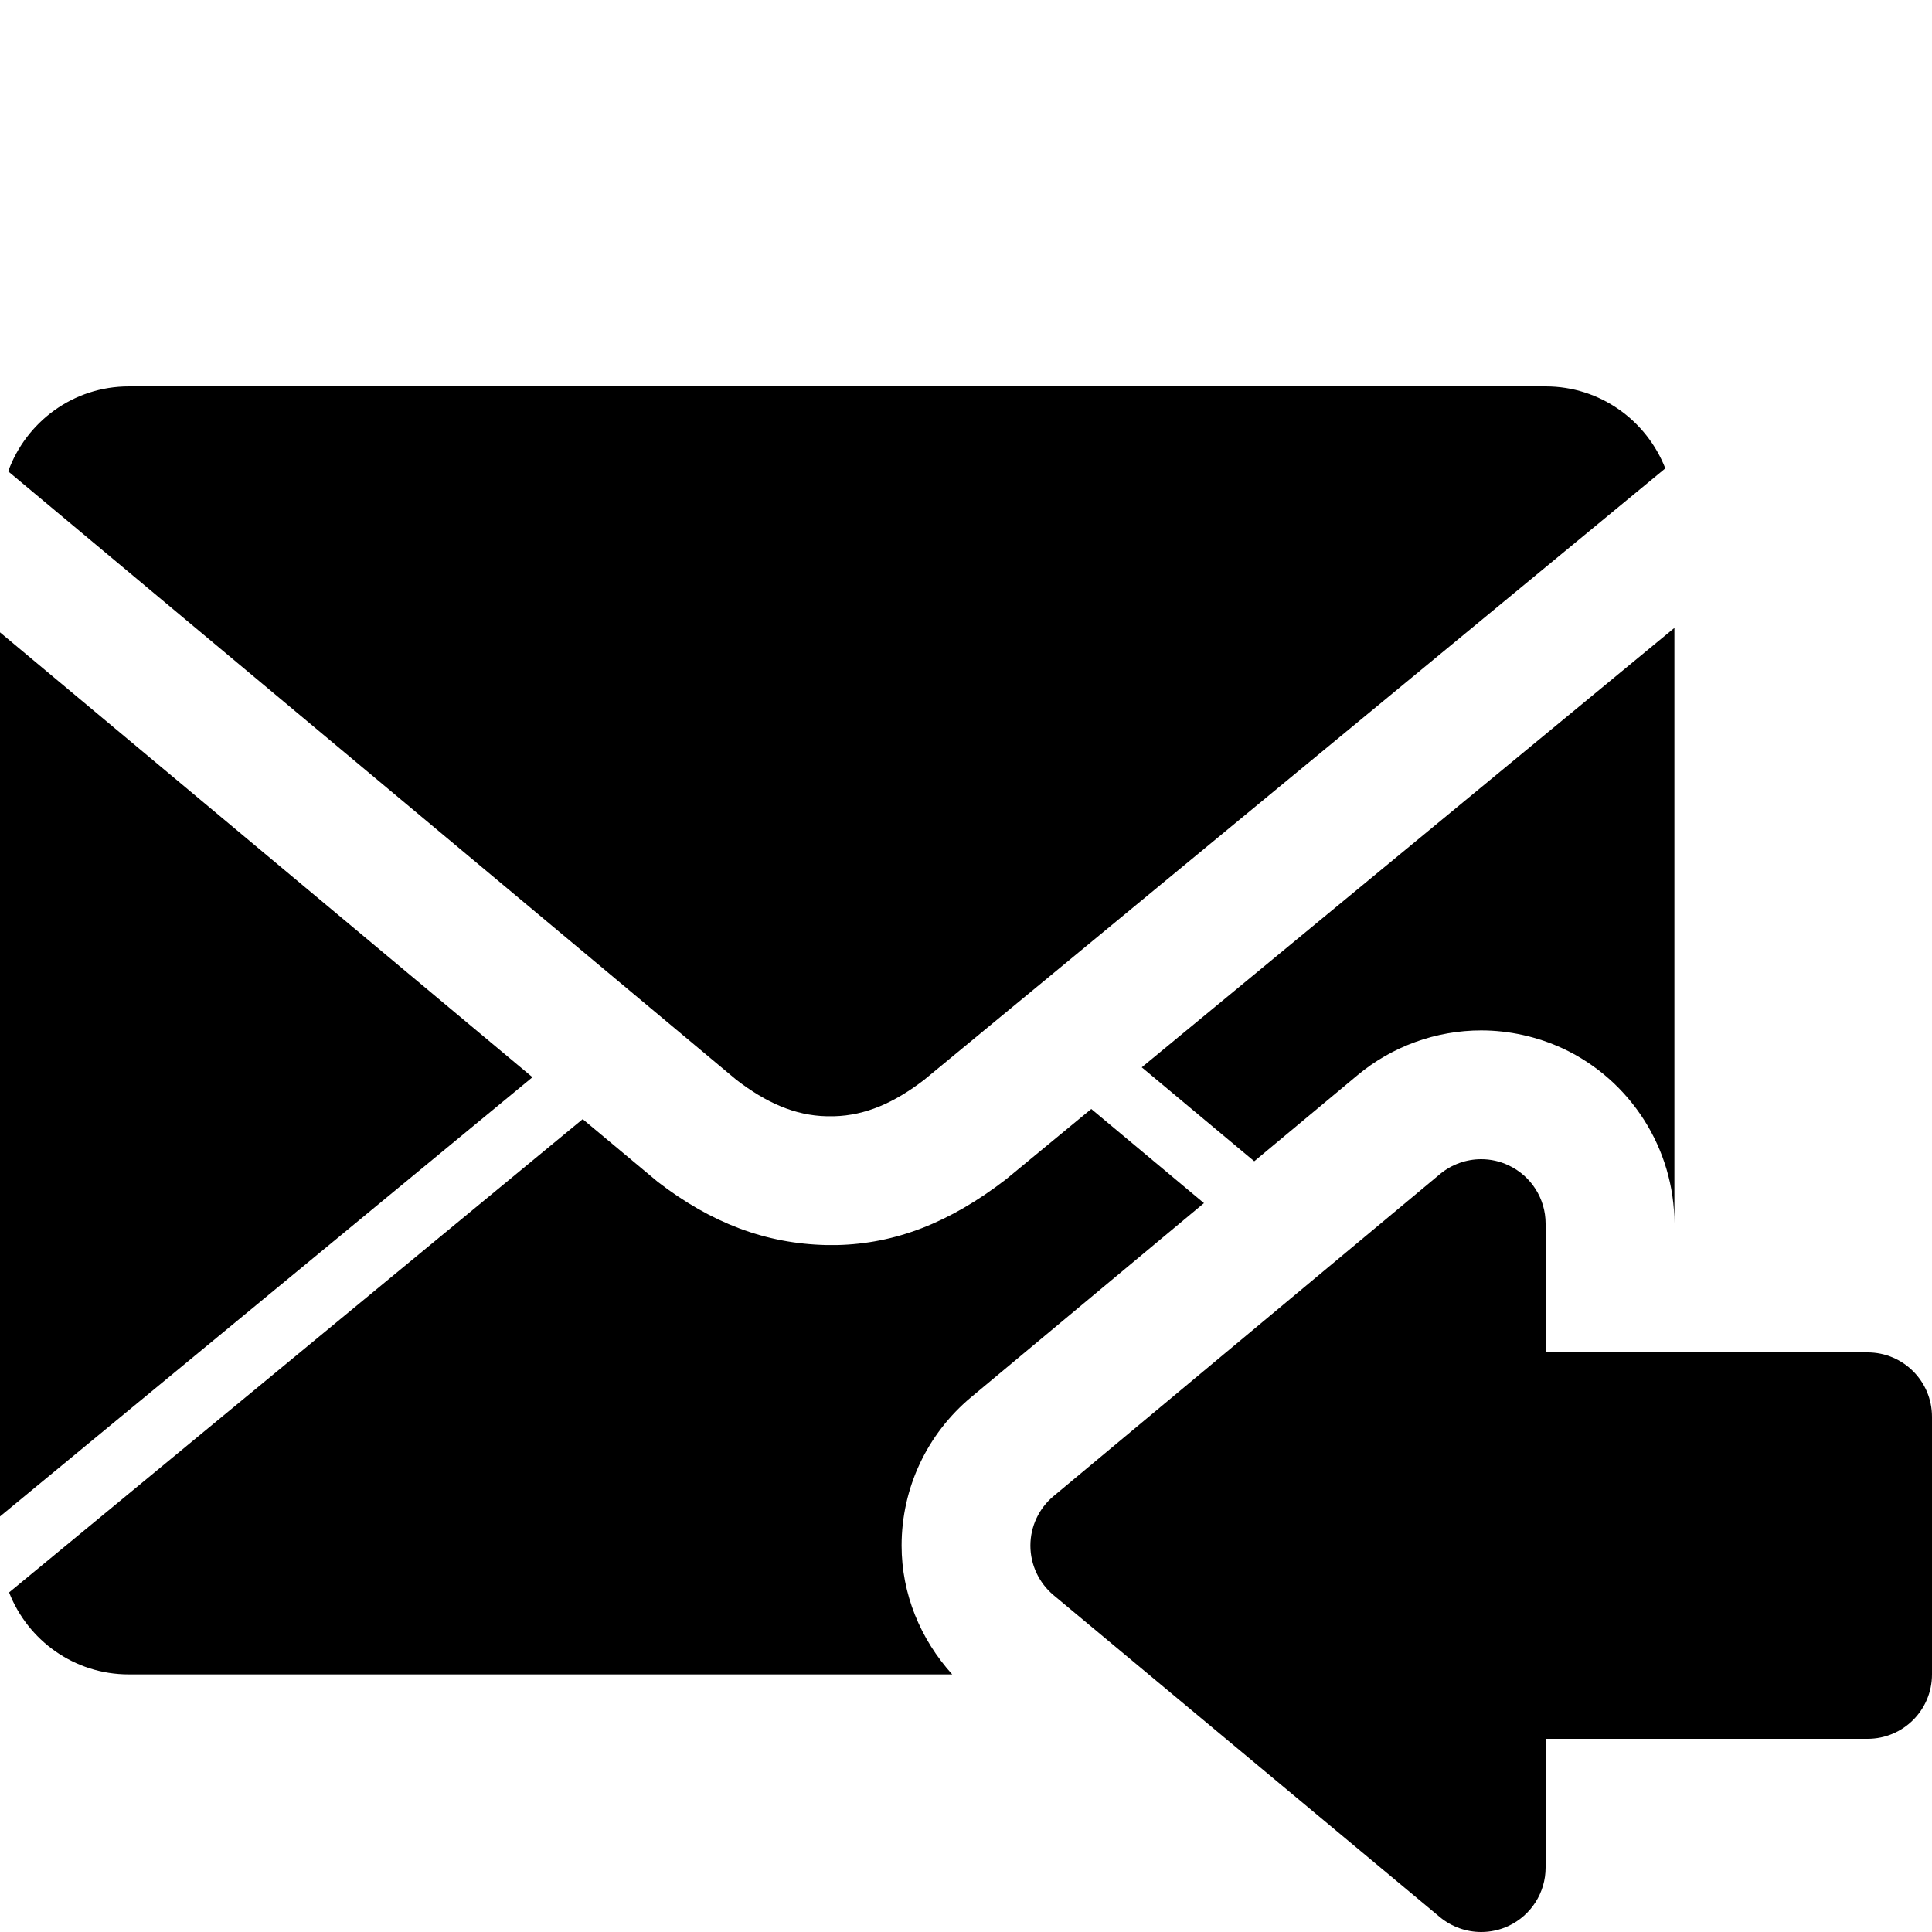 <?xml version="1.0" encoding="UTF-8"?>
<!DOCTYPE svg PUBLIC "-//W3C//DTD SVG 1.1 Tiny//EN" "http://www.w3.org/Graphics/SVG/1.1/DTD/svg11-tiny.dtd">
<svg baseProfile="tiny" height="30px" version="1.1" viewBox="0 0 30 30" width="30px" x="0px" xmlns="http://www.w3.org/2000/svg" xmlns:xlink="http://www.w3.org/1999/xlink" y="0px">
<polygon points="8.268,16.727 0,9.819 0,23.547 "/>
<path d="M0.127,7.319l11.307,9.448c0.46,0.354,0.908,0.555,1.402,0.566c0.021,0,0.094,0,0.113,0  c0.494-0.012,0.943-0.213,1.402-0.566l11.508-9.494C25.567,6.529,24.848,6,24,6H2C1.136,6,0.406,6.552,0.127,7.319z"/>
<path d="M14,24c0-0.893,0.394-1.732,1.08-2.305l3.615-3.013l-1.75-1.462l-1.321,1.09c-0.882,0.681-1.724,1.002-2.627,1.023h-0.023  h-0.138c-0.948-0.021-1.791-0.342-2.621-0.98l-1.167-0.975l-8.907,7.349C0.433,25.472,1.152,26,2,26h12.786  C14.291,25.452,14,24.75,14,24z"/>
<path d="M21.08,16.695C21.616,16.248,22.299,16,23,16c0.435,0,0.873,0.098,1.269,0.281C25.322,16.774,26,17.841,26,19V9.75  l-8.271,6.823l1.747,1.459L21.08,16.695z"/>
<path d="M23,30c-0.229,0-0.457-0.079-0.641-0.231l-6-5C16.132,24.578,16,24.297,16,24s0.132-0.578,0.359-0.768l6-5  C22.543,18.079,22.771,18,23,18c0.144,0,0.289,0.031,0.424,0.095C23.775,18.259,24,18.612,24,19v2h5c0.553,0,1,0.448,1,1v4  c0,0.553-0.447,1-1,1h-5v2c0,0.389-0.225,0.741-0.576,0.906C23.289,29.969,23.144,30,23,30L23,30z"/>
<g>
<rect fill="none" height="30" width="30"/>
</g>
</svg>
